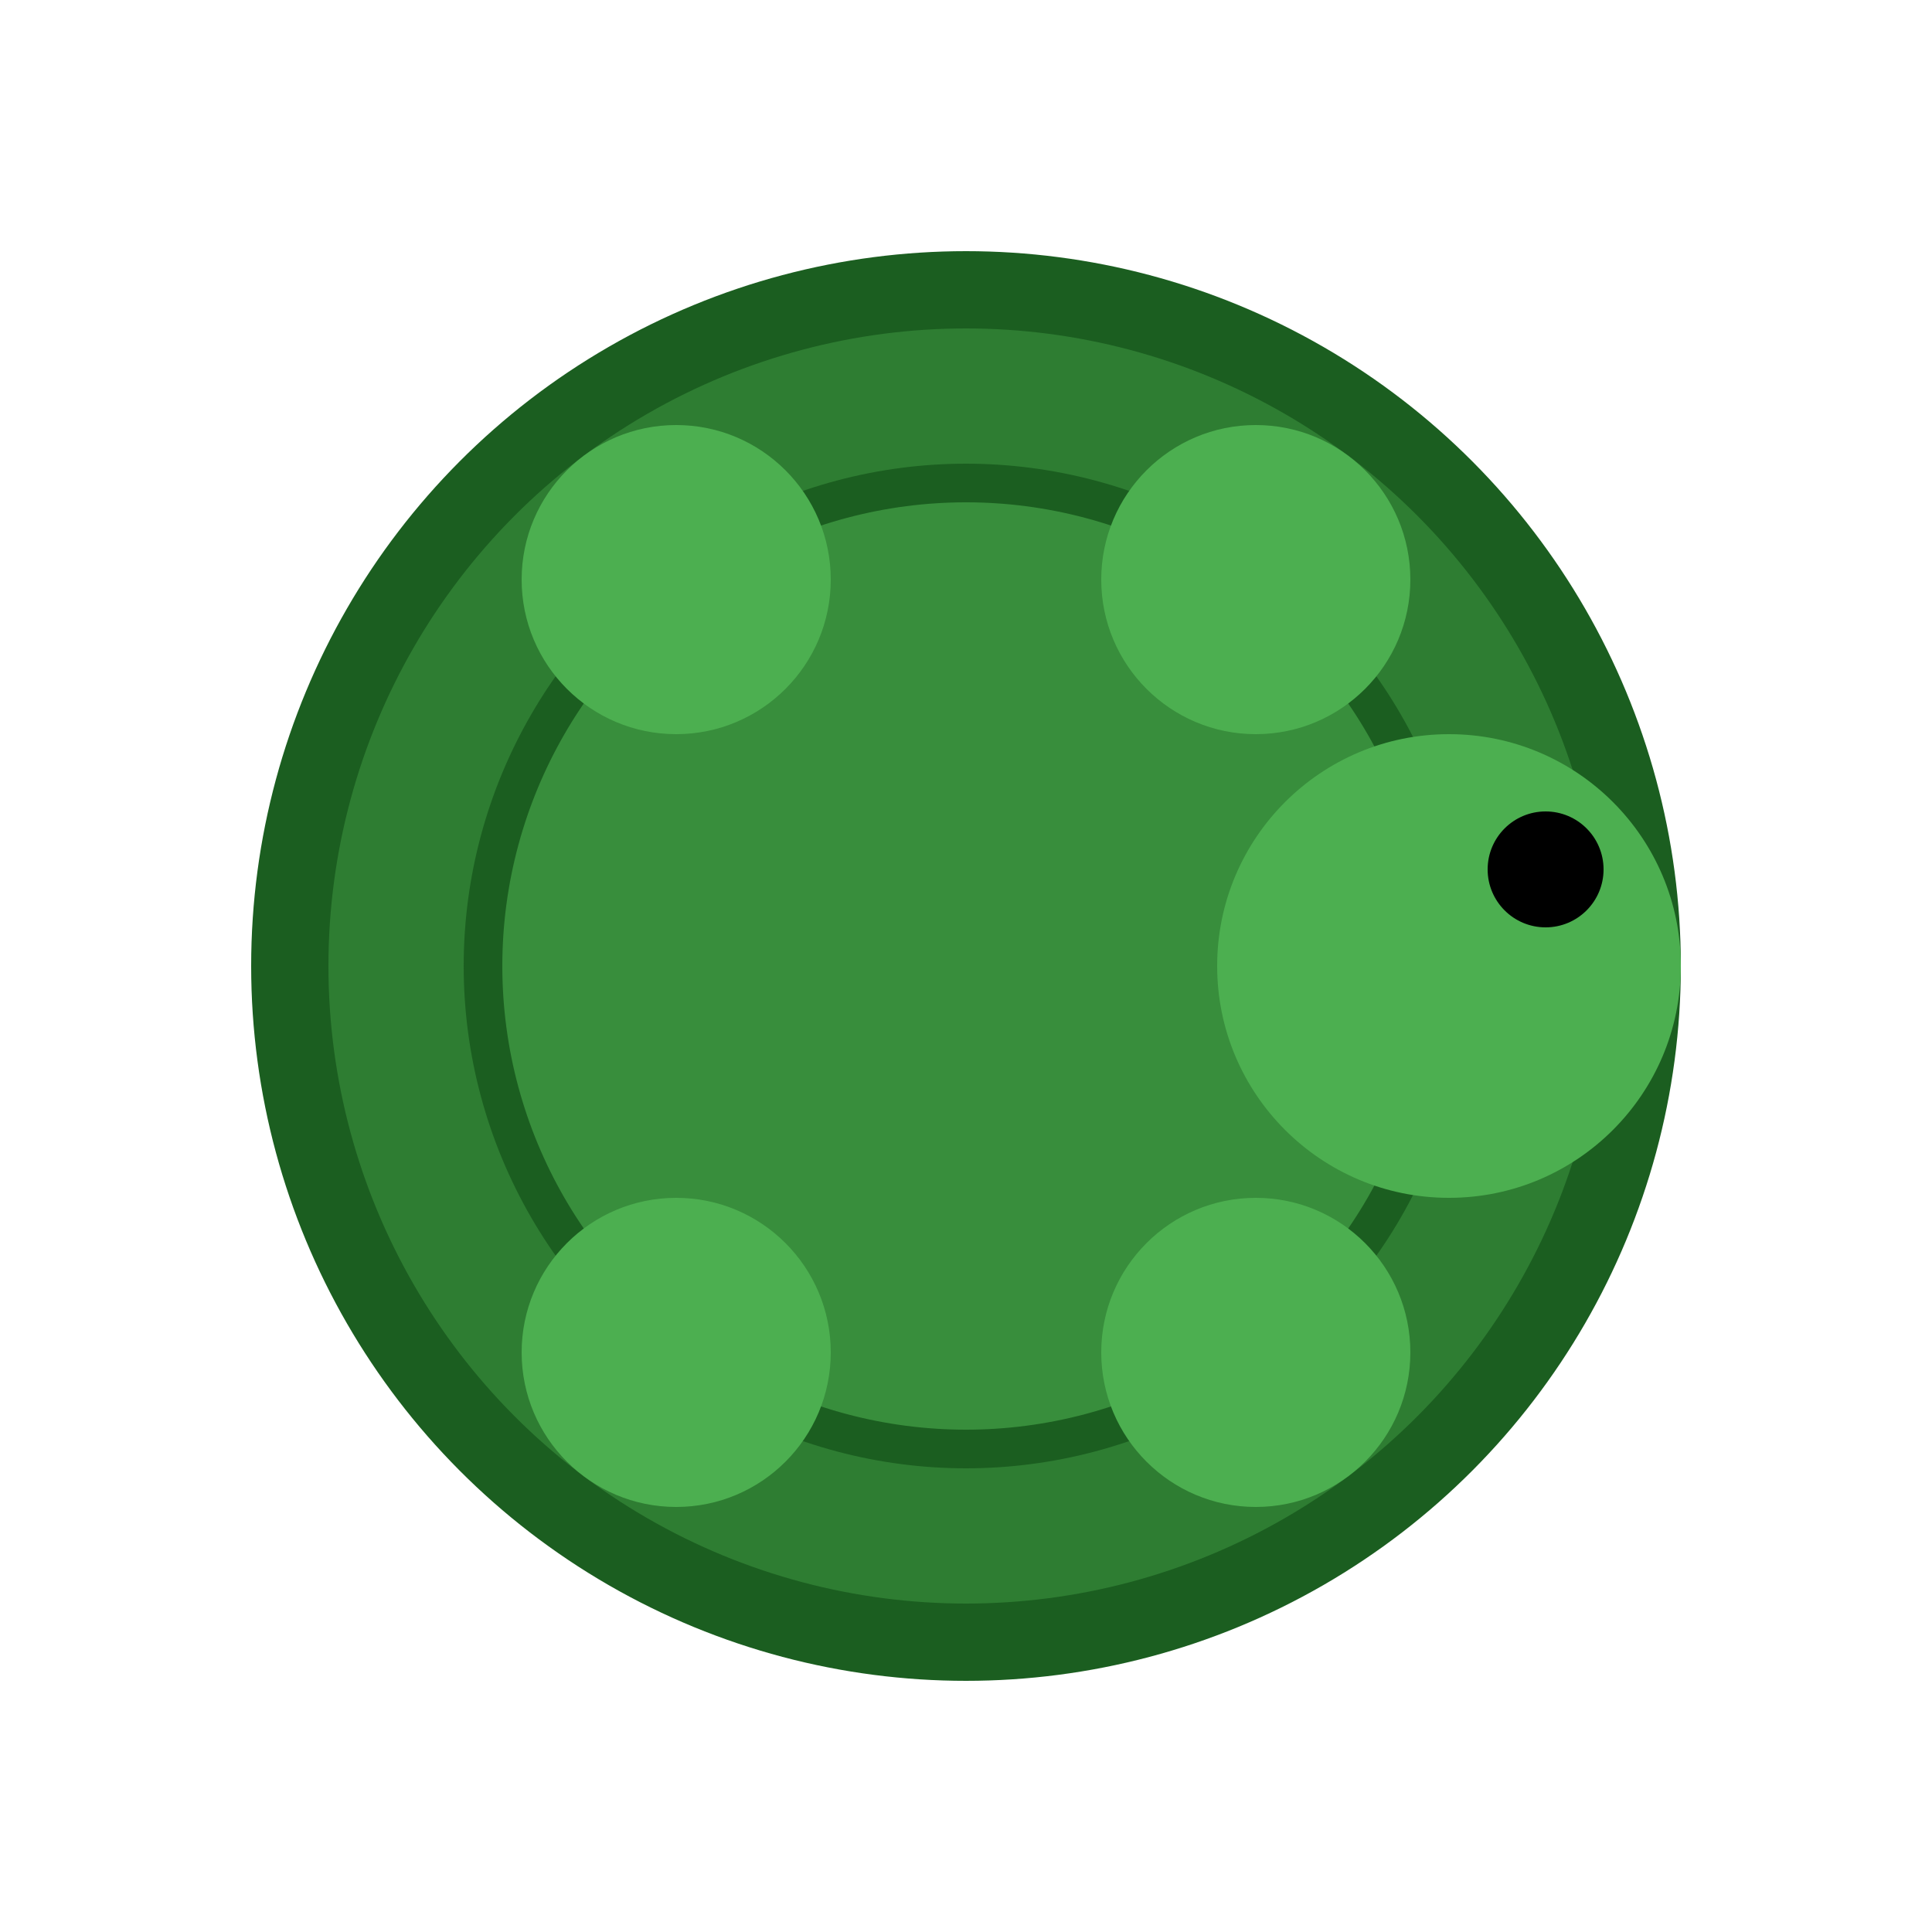 <?xml version="1.0" encoding="UTF-8"?>
<svg width="100" height="100" viewBox="0 0 100 100" xmlns="http://www.w3.org/2000/svg">
    <!-- Shell -->
    <circle cx="50" cy="50" r="35" fill="#2e7d32" stroke="#1b5e20" stroke-width="4"/>
    <circle cx="50" cy="50" r="25" fill="#388e3c" stroke="#1b5e20" stroke-width="2"/>
    <!-- Head -->
    <circle cx="75" cy="50" r="12" fill="#4caf50"/>
    <!-- Eyes -->
    <circle cx="80" cy="45" r="3" fill="black"/>
    <!-- Legs -->
    <circle cx="35" cy="30" r="8" fill="#4caf50"/>
    <circle cx="35" cy="70" r="8" fill="#4caf50"/>
    <circle cx="65" cy="30" r="8" fill="#4caf50"/>
    <circle cx="65" cy="70" r="8" fill="#4caf50"/>
</svg>

